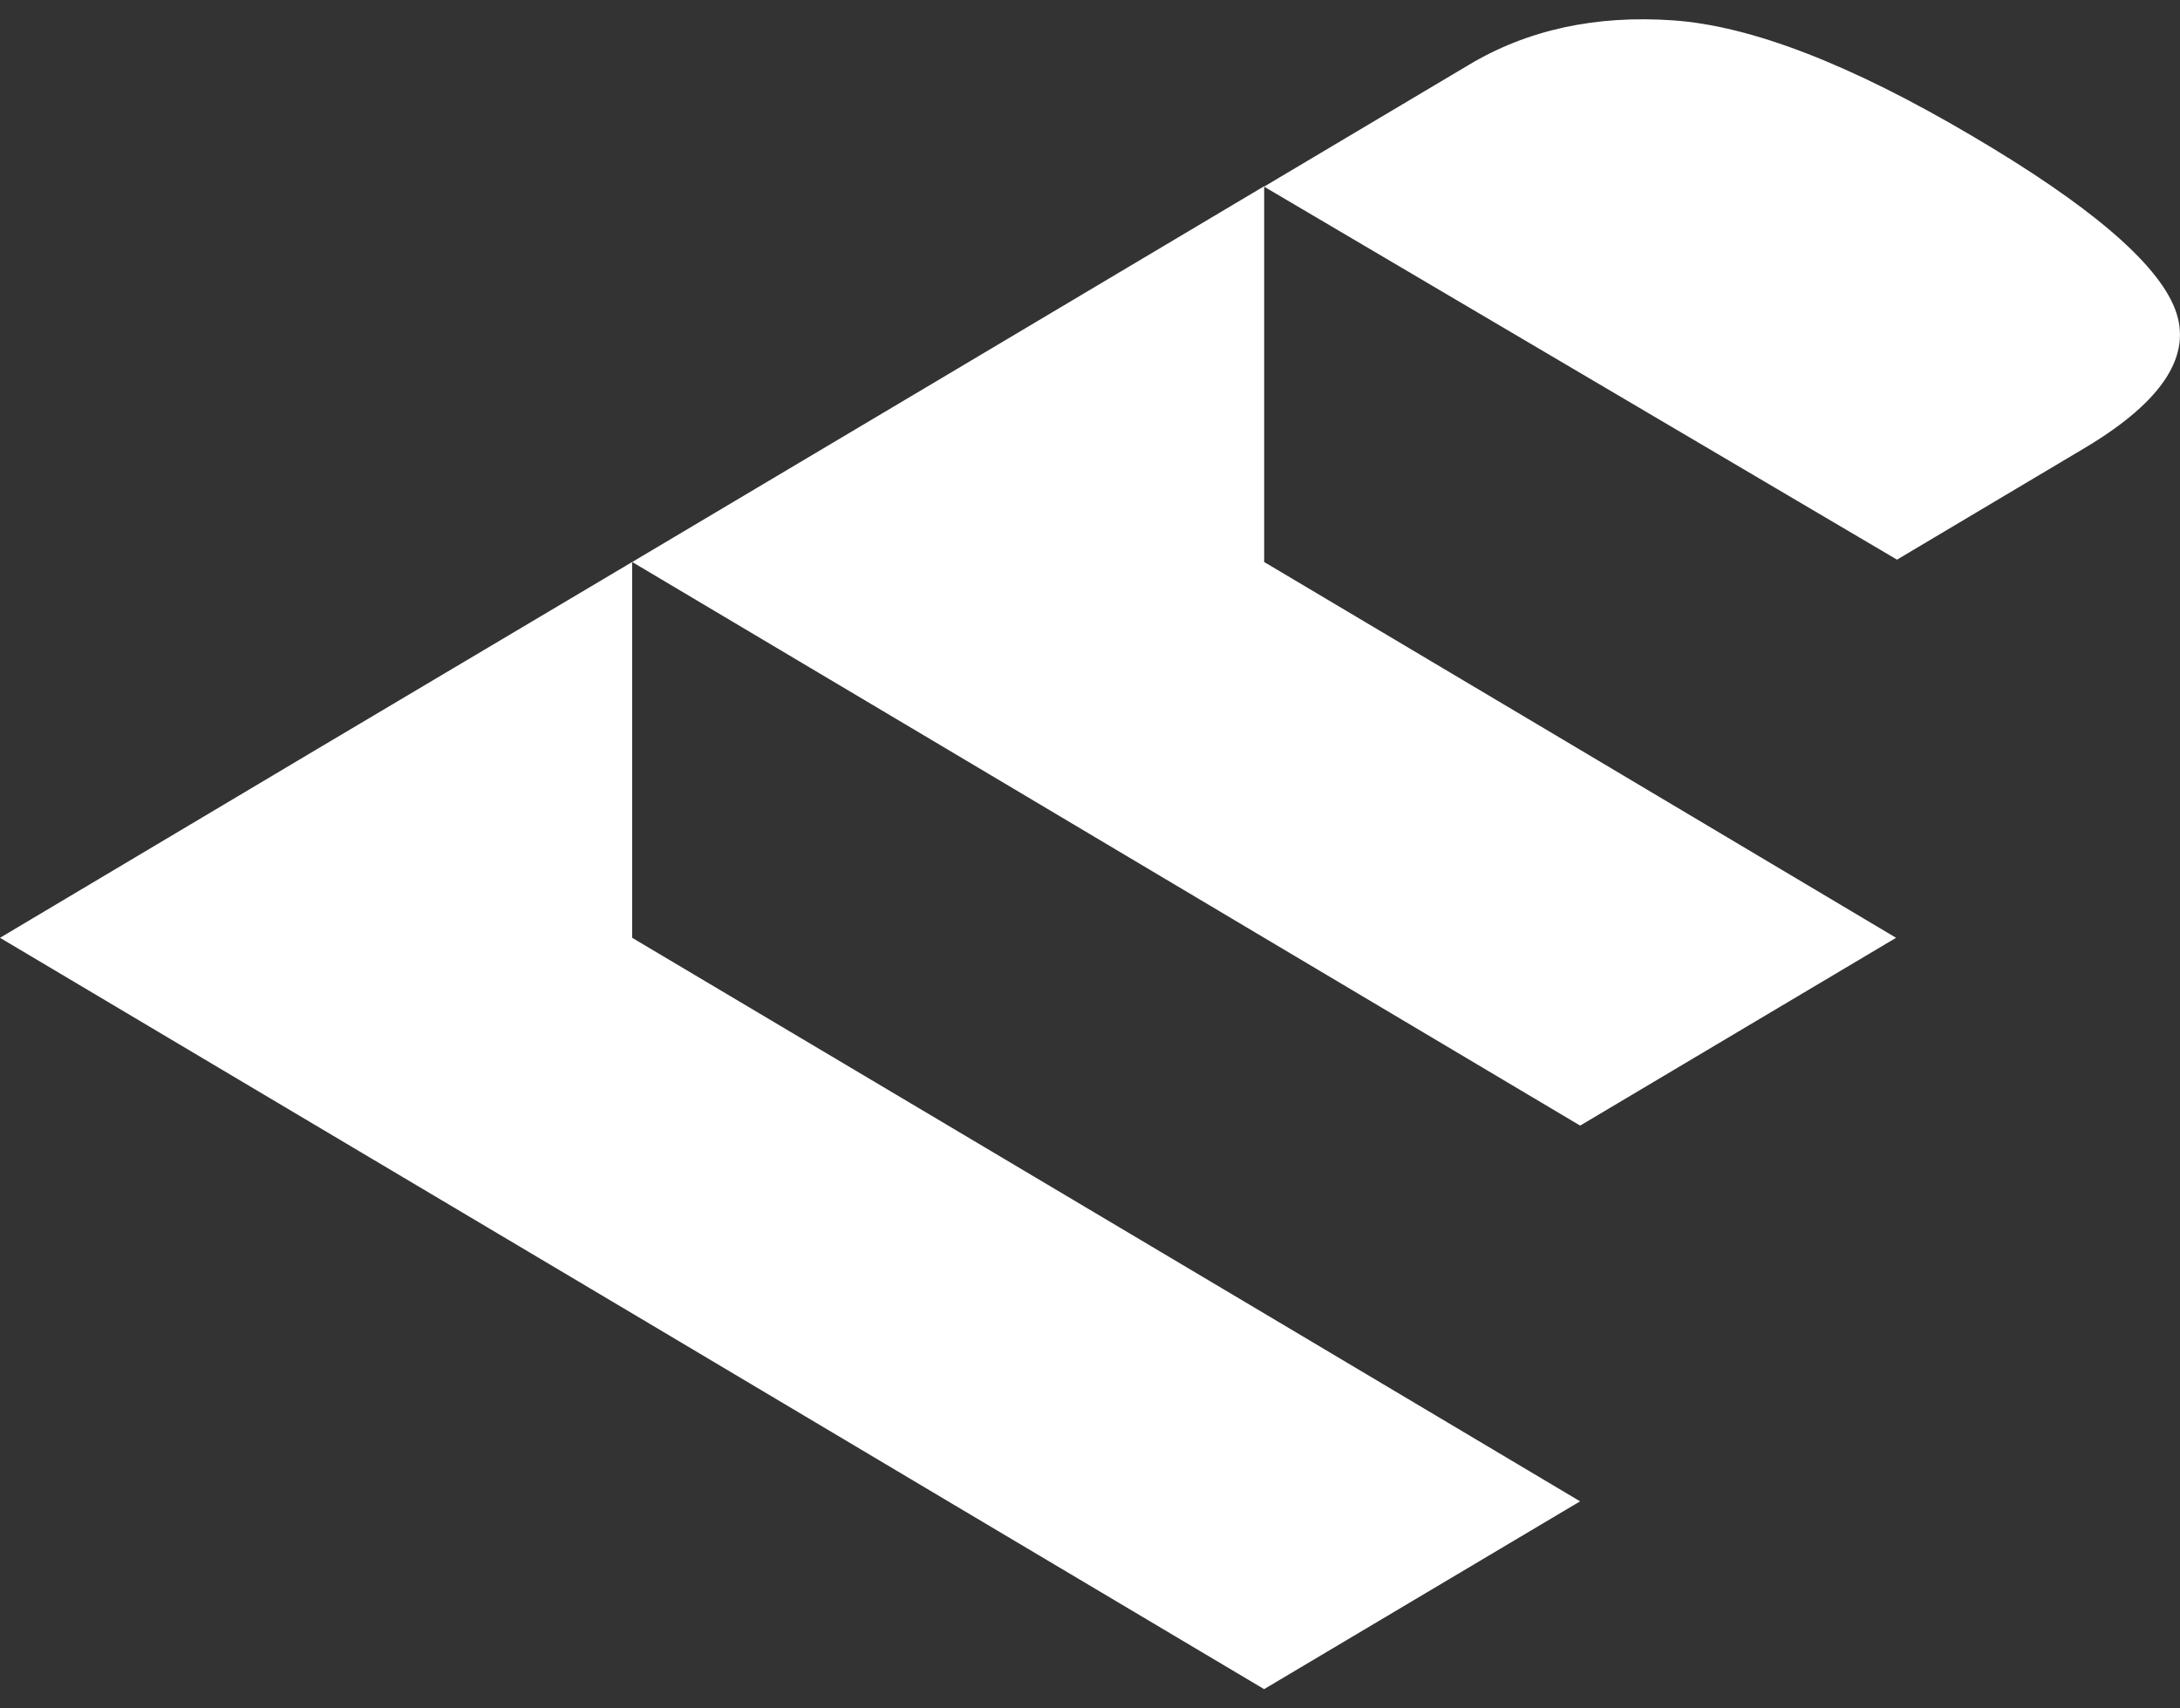 <svg width="37" height="29" viewBox="0 0 37 29" fill="none" xmlns="http://www.w3.org/2000/svg">
<rect x="0" y="0" width="37" height="29" fill="#333333" stroke="none"/>
<path fill-rule="evenodd" clip-rule="evenodd" d="M33.469 2.306C35.454 3.474 36.602 4.452 36.911 5.234C37.22 6.016 36.72 6.801 35.407 7.59L32.197 9.5L21.456 3.169V9.54L26.819 12.728L32.181 15.919L26.819 19.107L21.456 15.919L16.093 12.728L10.73 9.54L16.093 6.352L21.456 3.161V3.167L24.923 1.105C25.92 0.506 27.082 0.253 28.402 0.346C29.722 0.439 31.411 1.091 33.469 2.306ZM0 15.919L5.363 19.106L10.729 22.294L16.092 25.485L21.455 28.673L26.818 25.485L21.455 22.294L16.092 19.106L10.729 15.919V9.54L5.363 12.727L0 15.919Z" fill="white"/>
</svg>
